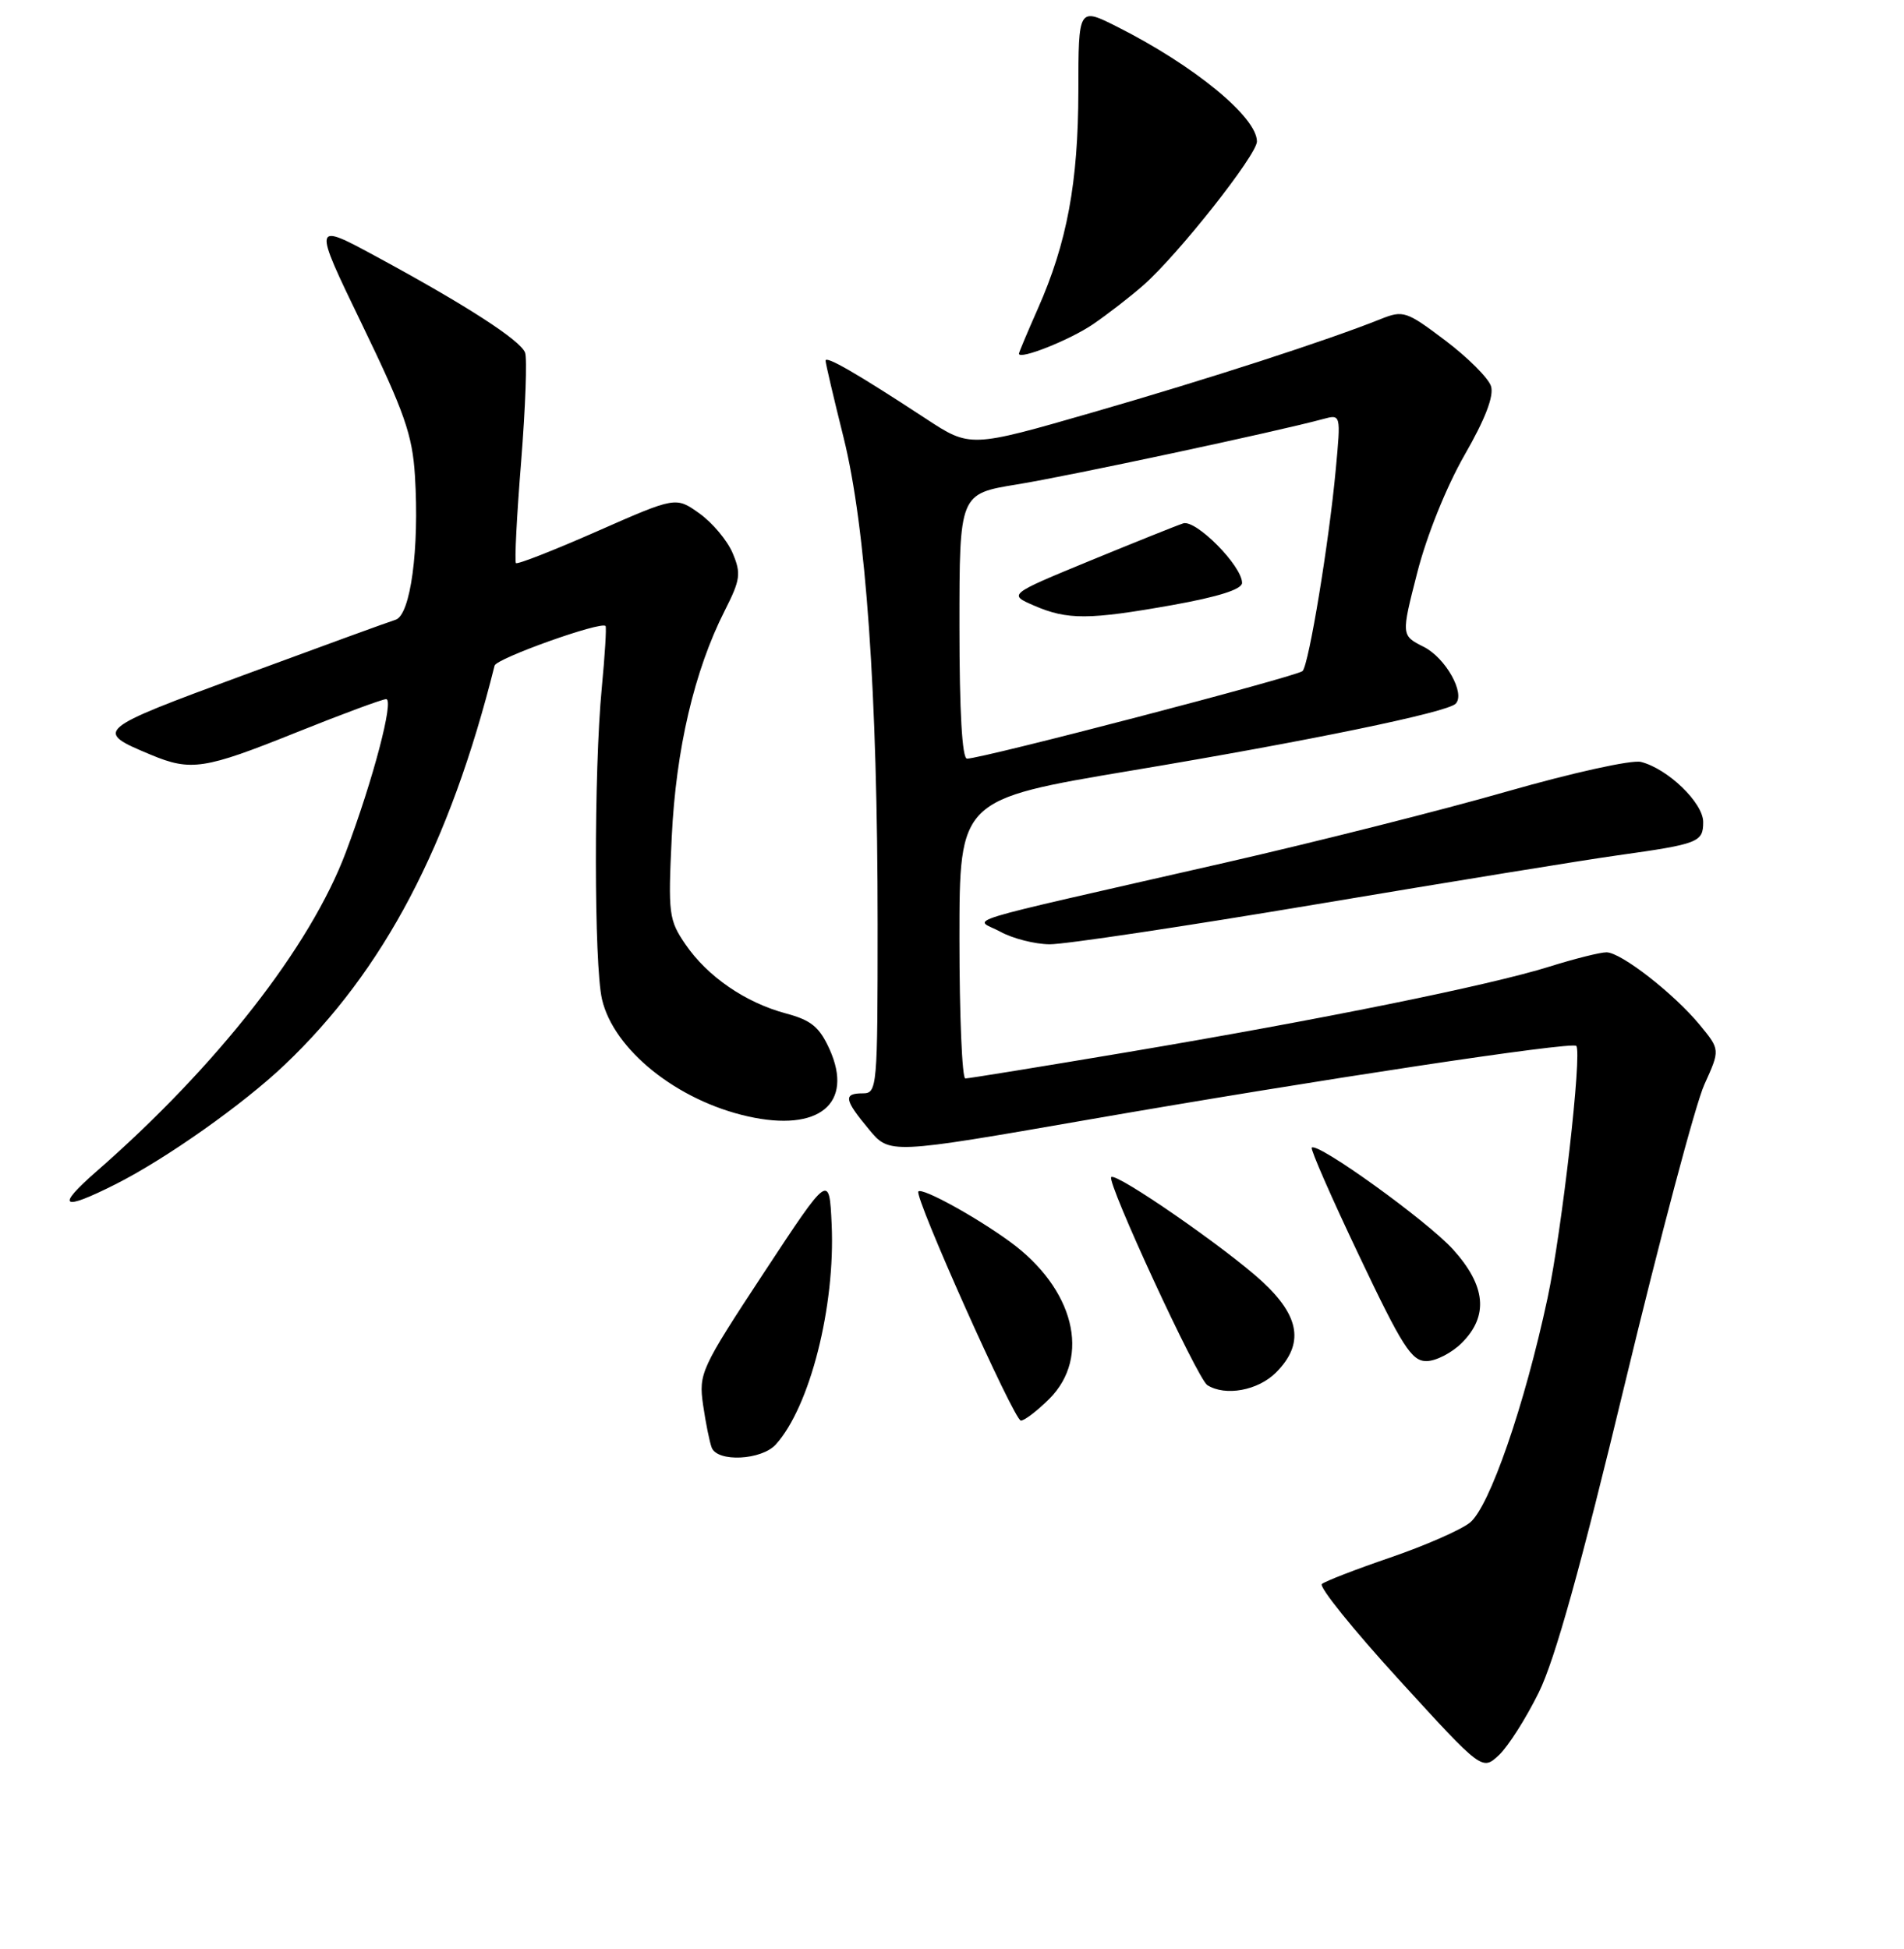 <?xml version="1.0" encoding="UTF-8" standalone="no"?>
<!DOCTYPE svg PUBLIC "-//W3C//DTD SVG 1.1//EN" "http://www.w3.org/Graphics/SVG/1.1/DTD/svg11.dtd" >
<svg xmlns="http://www.w3.org/2000/svg" xmlns:xlink="http://www.w3.org/1999/xlink" version="1.1" viewBox="0 0 256 262">
 <g >
 <path fill="currentColor"
d=" M 206.90 227.54 C 209.07 223.15 212.56 210.60 218.51 185.88 C 223.20 166.42 227.98 148.39 229.16 145.81 C 231.28 141.13 231.28 141.13 228.55 137.81 C 225.08 133.60 217.96 128.05 216.00 128.04 C 215.18 128.03 211.72 128.90 208.33 129.96 C 200.25 132.49 177.63 137.08 151.54 141.47 C 140.01 143.41 130.23 145.00 129.79 145.00 C 129.36 145.00 129.00 136.56 129.00 126.24 C 129.00 107.48 129.00 107.48 152.15 103.60 C 175.93 99.63 194.54 95.79 195.71 94.62 C 197.07 93.27 194.37 88.45 191.43 86.97 C 188.39 85.44 188.39 85.44 190.56 76.97 C 191.82 72.04 194.47 65.45 196.91 61.19 C 199.70 56.34 200.89 53.23 200.47 51.92 C 200.13 50.84 197.37 48.08 194.34 45.79 C 189.10 41.83 188.67 41.69 185.66 42.89 C 178.45 45.78 162.49 50.95 146.97 55.43 C 130.44 60.20 130.44 60.20 124.47 56.28 C 115.21 50.21 111.00 47.78 111.00 48.49 C 111.00 48.84 112.09 53.49 113.42 58.82 C 116.43 70.91 118.00 93.29 118.00 124.28 C 118.00 146.33 117.94 147.00 116.00 147.00 C 113.36 147.00 113.50 147.84 116.83 151.84 C 119.60 155.19 119.60 155.19 146.37 150.53 C 177.14 145.18 211.30 140.02 211.93 140.62 C 212.75 141.40 210.01 165.46 208.08 174.50 C 205.00 188.93 200.25 202.66 197.62 204.73 C 196.35 205.73 191.52 207.84 186.90 209.42 C 182.28 211.00 178.15 212.60 177.73 212.97 C 177.30 213.34 181.98 219.14 188.12 225.86 C 199.28 238.08 199.28 238.08 201.55 235.96 C 202.79 234.79 205.20 231.00 206.90 227.54 Z  M 104.31 194.21 C 108.90 189.13 112.32 175.66 111.82 164.63 C 111.50 157.76 111.50 157.76 102.70 171.13 C 94.22 184.03 93.93 184.65 94.53 188.88 C 94.88 191.29 95.40 193.87 95.69 194.63 C 96.45 196.62 102.39 196.33 104.31 194.21 Z  M 141.08 188.08 C 146.73 182.43 144.43 173.24 135.78 166.94 C 131.17 163.58 124.01 159.65 123.48 160.19 C 122.86 160.81 136.36 191.00 137.26 191.00 C 137.75 191.00 139.47 189.68 141.08 188.08 Z  M 171.55 184.55 C 175.37 180.72 174.81 177.01 169.71 172.30 C 164.88 167.85 150.07 157.60 149.41 158.26 C 148.76 158.90 161.00 185.38 162.33 186.23 C 164.75 187.76 169.13 186.96 171.55 184.55 Z  M 196.55 180.55 C 200.17 176.93 199.79 172.88 195.37 167.99 C 191.93 164.18 177.14 153.52 176.37 154.30 C 176.17 154.50 179.03 161.04 182.74 168.83 C 188.53 181.03 189.79 183.00 191.78 183.00 C 193.05 183.00 195.20 181.90 196.55 180.55 Z  M 15.50 159.24 C 22.28 155.83 32.69 148.48 38.28 143.16 C 51.63 130.47 60.45 113.68 66.50 89.49 C 66.74 88.52 80.89 83.47 81.42 84.17 C 81.56 84.35 81.33 88.10 80.91 92.50 C 79.84 103.62 79.86 129.71 80.94 134.35 C 82.51 141.13 91.03 147.97 100.57 150.10 C 110.12 152.24 114.82 148.37 111.54 141.08 C 110.18 138.08 109.08 137.17 105.68 136.26 C 100.22 134.80 95.13 131.30 92.17 126.98 C 89.92 123.69 89.82 122.89 90.32 112.50 C 90.88 100.75 93.36 90.16 97.43 82.13 C 99.55 77.95 99.67 77.12 98.51 74.37 C 97.80 72.68 95.79 70.28 94.04 69.03 C 90.87 66.77 90.87 66.77 80.31 71.42 C 74.50 73.98 69.58 75.91 69.37 75.71 C 69.17 75.50 69.48 69.37 70.07 62.06 C 70.65 54.76 70.89 48.17 70.60 47.41 C 69.97 45.75 62.70 41.05 50.75 34.58 C 42.01 29.84 42.01 29.84 48.70 43.67 C 54.38 55.42 55.45 58.47 55.79 63.96 C 56.40 73.83 55.20 82.70 53.18 83.33 C 52.26 83.61 43.05 86.97 32.72 90.78 C 12.73 98.16 12.60 98.27 20.29 101.48 C 25.66 103.72 27.49 103.44 39.78 98.50 C 45.94 96.03 51.40 94.00 51.92 94.00 C 53.02 94.00 50.16 104.88 46.49 114.61 C 41.72 127.29 29.19 143.32 13.00 157.47 C 7.45 162.32 8.24 162.89 15.50 159.24 Z  M 177.12 121.56 C 194.93 118.57 213.10 115.61 217.50 115.00 C 228.39 113.47 229.00 113.24 229.00 110.52 C 229.00 107.94 224.24 103.35 220.63 102.44 C 219.40 102.13 211.41 103.90 202.67 106.40 C 194.01 108.89 176.93 113.20 164.71 115.99 C 127.17 124.56 131.03 123.37 134.50 125.27 C 136.15 126.18 139.13 126.94 141.12 126.96 C 143.11 126.98 159.31 124.55 177.12 121.56 Z  M 146.92 43.62 C 148.89 42.28 151.95 39.91 153.73 38.35 C 158.42 34.22 169.00 20.82 169.00 19.02 C 169.00 15.75 160.58 8.83 150.25 3.62 C 145.00 0.97 145.00 0.97 144.99 12.23 C 144.97 24.55 143.47 32.63 139.54 41.51 C 138.14 44.67 137.00 47.39 137.00 47.55 C 137.00 48.43 143.81 45.73 146.92 43.62 Z  M 129.00 84.20 C 129.00 66.39 129.00 66.39 136.75 65.13 C 143.68 64.01 171.76 58.01 177.89 56.34 C 180.29 55.69 180.29 55.69 179.60 63.10 C 178.70 72.87 175.99 89.31 175.14 90.22 C 174.48 90.92 132.05 102.00 130.02 102.00 C 129.36 102.00 129.00 95.65 129.00 84.20 Z  M 157.69 81.34 C 163.82 80.24 167.00 79.23 167.00 78.37 C 167.00 76.09 160.79 69.81 159.08 70.37 C 158.21 70.65 152.57 72.92 146.53 75.40 C 135.57 79.92 135.57 79.92 139.03 81.42 C 143.52 83.37 146.41 83.35 157.69 81.34 Z "/>
</g>
</svg>